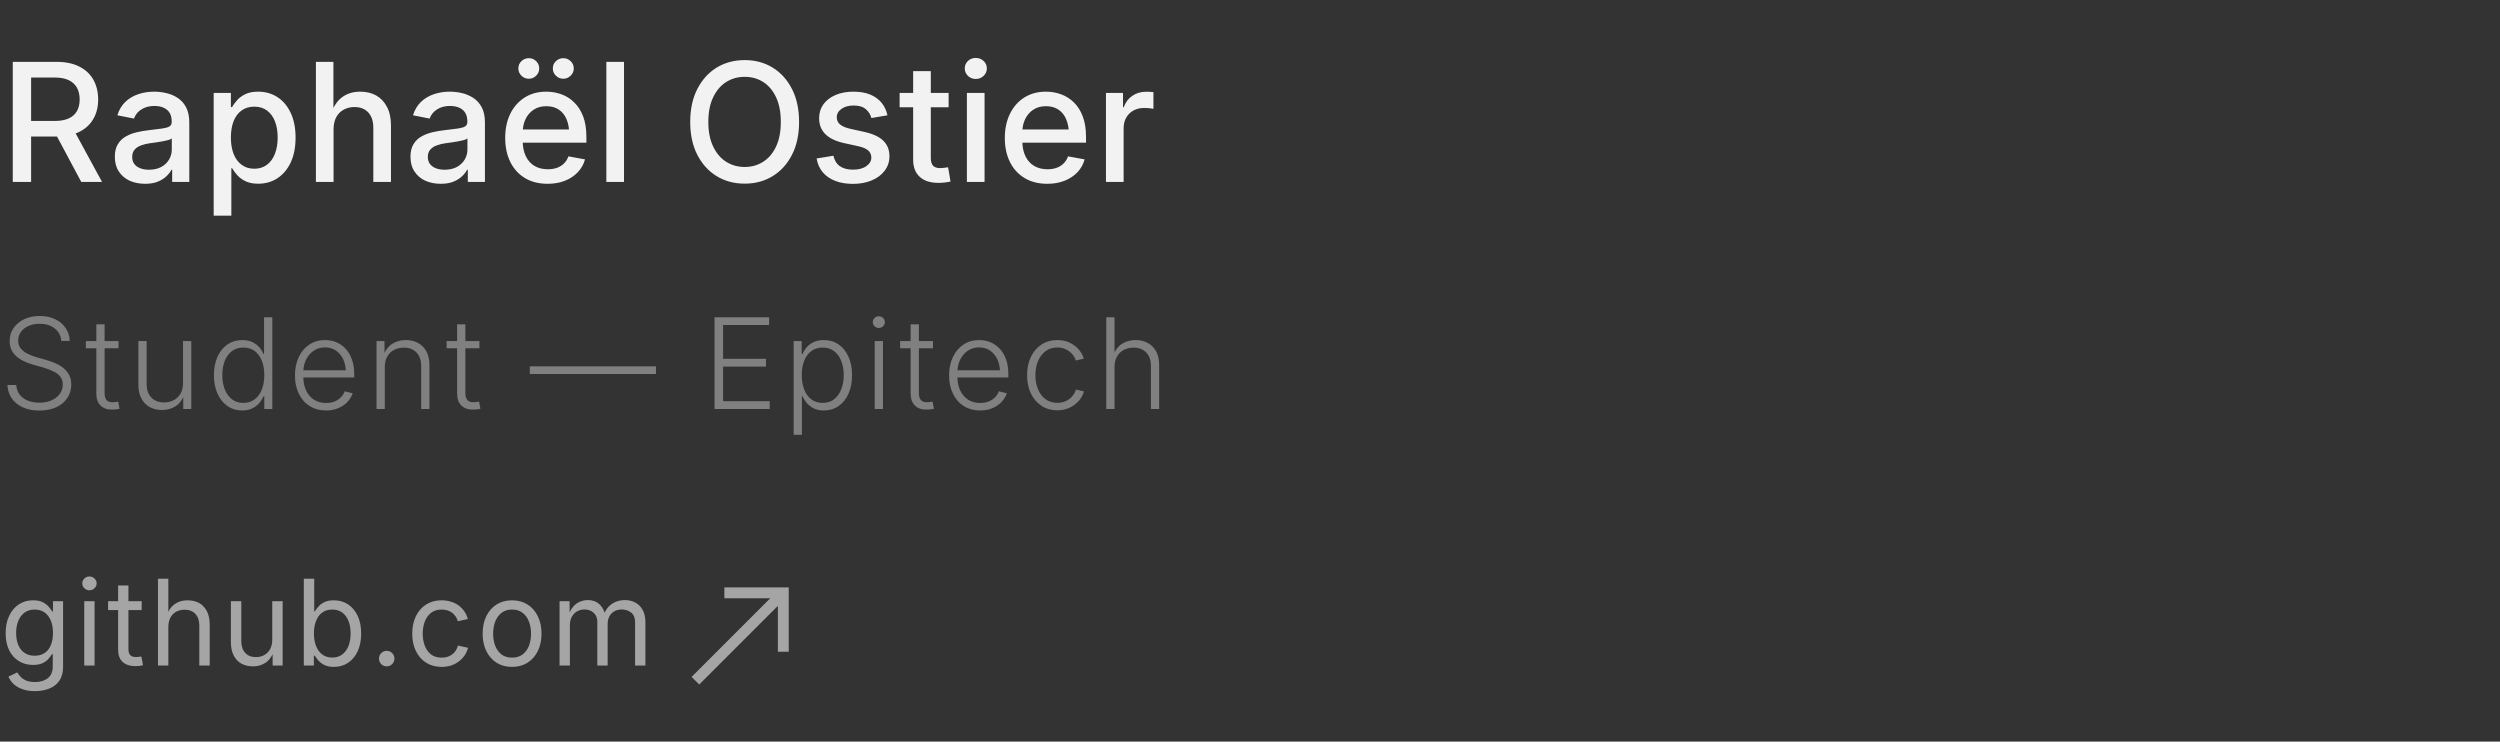 <!--
By
 ███▄ ▄███▓ ▄▄▄       ██▓     ██▓     ▒█████   █     █░
▓██▒▀█▀ ██▒▒████▄    ▓██▒    ▓██▒    ▒██▒  ██▒▓█░ █ ░█░
▓██    ▓██░▒██  ▀█▄  ▒██░    ▒██░    ▒██░  ██▒▒█░ █ ░█ 
▒██    ▒██ ░██▄▄▄▄██ ▒██░    ▒██░    ▒██   ██░░█░ █ ░█ 
▒██▒   ░██▒ ▓█   ▓██▒░██████▒░██████▒░ ████▓▒░░░██▒██▓ 
░ ▒░   ░  ░ ▒▒   ▓▒█░░ ▒░▓  ░░ ▒░▓  ░░ ▒░▒░▒░ ░ ▓░▒ ▒  
░  ░      ░  ▒   ▒▒ ░░ ░ ▒  ░░ ░ ▒  ░  ░ ▒ ▒░   ▒ ░ ░  
░      ░     ░   ▒     ░ ░     ░ ░   ░ ░ ░ ▒    ░   ░  
       ░         ░  ░    ░  ░    ░  ░    ░ ░      ░    
Generated on 27/08/2025
-->
<svg xmlns="http://www.w3.org/2000/svg" width="327" height="97" viewBox="0 0 327 97" fill="none">
  <rect x="0" y="0" width="327" height="97" fill="#333333" stroke="none"/>
  <path d="M4.07 0L1.67 0L1.67-15.71L7.38-15.71Q9.17-15.71 10.38-15.09Q11.60-14.47 12.22-13.36Q12.84-12.24 12.84-10.79L12.84-10.79Q12.84-9.32 12.20-8.23Q11.57-7.14 10.35-6.54Q9.12-5.94 7.33-5.94L7.33-5.94L3.05-5.94L3.05-7.98L7.16-7.98Q8.29-7.98 9.01-8.32Q9.72-8.65 10.07-9.28Q10.42-9.91 10.42-10.79L10.42-10.79Q10.42-11.68 10.07-12.32Q9.72-12.96 9.00-13.31Q8.28-13.66 7.14-13.66L7.14-13.66L4.07-13.66L4.07 0ZM13.35 0L10.63 0L6.84-7.10L9.49-7.10L13.35 0ZM18.98 0.24L18.98 0.24Q17.86 0.24 16.96-0.16Q16.07-0.57 15.55-1.36Q15.02-2.15 15.02-3.30L15.02-3.30Q15.02-4.29 15.41-4.93Q15.79-5.57 16.44-5.94Q17.08-6.31 17.89-6.50Q18.69-6.69 19.54-6.78L19.54-6.78Q20.58-6.91 21.22-6.99Q21.86-7.08 22.16-7.26Q22.46-7.44 22.46-7.85L22.46-7.85L22.46-7.91Q22.46-8.55 22.21-9.00Q21.95-9.45 21.45-9.69Q20.94-9.94 20.20-9.94L20.20-9.94Q19.45-9.94 18.91-9.70Q18.36-9.46 18.01-9.09Q17.67-8.71 17.53-8.29L17.53-8.29L15.35-8.72Q15.68-9.79 16.39-10.47Q17.10-11.15 18.08-11.48Q19.06-11.81 20.18-11.81L20.18-11.81Q20.96-11.81 21.77-11.62Q22.58-11.43 23.26-10.98Q23.94-10.53 24.35-9.75Q24.76-8.96 24.76-7.78L24.76-7.78L24.76 0L22.52 0L22.52-1.60L22.43-1.60Q22.20-1.15 21.75-0.73Q21.31-0.31 20.62-0.03Q19.94 0.24 18.98 0.24ZM19.49-1.60L19.49-1.60Q20.44-1.60 21.11-1.97Q21.77-2.34 22.12-2.94Q22.47-3.54 22.47-4.23L22.47-4.23L22.47-5.70Q22.35-5.58 22.02-5.48Q21.68-5.39 21.25-5.31Q20.81-5.23 20.39-5.17Q19.97-5.12 19.65-5.07L19.65-5.07Q19.02-4.99 18.48-4.79Q17.93-4.60 17.61-4.23Q17.29-3.87 17.29-3.27L17.29-3.27Q17.29-2.72 17.57-2.35Q17.85-1.98 18.35-1.79Q18.84-1.60 19.49-1.60ZM30.26 4.41L27.95 4.41L27.95-11.64L30.20-11.64L30.20-9.80L30.35-9.80Q30.60-10.22 31.00-10.68Q31.41-11.15 32.08-11.48Q32.75-11.81 33.76-11.81L33.76-11.81Q35.19-11.81 36.30-11.09Q37.40-10.37 38.03-9.02Q38.66-7.68 38.66-5.80L38.66-5.80Q38.66-3.93 38.04-2.58Q37.41-1.23 36.31-0.50Q35.21 0.23 33.76 0.23L33.76 0.23Q32.77 0.23 32.10-0.10Q31.44-0.43 31.02-0.90Q30.61-1.37 30.36-1.80L30.36-1.80L30.26-1.80L30.26 4.41ZM33.26-1.73L33.26-1.73Q34.25-1.73 34.93-2.26Q35.62-2.78 35.97-3.71Q36.32-4.63 36.32-5.81L36.32-5.81Q36.32-7.00 35.97-7.91Q35.62-8.82 34.94-9.33Q34.26-9.85 33.26-9.85L33.26-9.85Q32.27-9.85 31.59-9.34Q30.90-8.84 30.55-7.94Q30.20-7.03 30.20-5.81L30.20-5.81Q30.20-4.60 30.55-3.68Q30.91-2.76 31.60-2.25Q32.29-1.73 33.26-1.73ZM43.63-6.86L43.63-6.86L43.63 0L41.32 0L41.32-15.71L43.61-15.71L43.61-8.79L43.25-8.79Q43.76-10.35 44.74-11.08Q45.73-11.81 47.12-11.81L47.12-11.81Q48.31-11.81 49.21-11.31Q50.11-10.80 50.62-9.81Q51.14-8.83 51.14-7.37L51.14-7.37L51.14 0L48.83 0L48.83-7.09Q48.83-8.37 48.17-9.09Q47.51-9.80 46.36-9.80L46.36-9.80Q45.58-9.80 44.96-9.46Q44.33-9.12 43.98-8.47Q43.63-7.82 43.63-6.86ZM57.65 0.24L57.65 0.24Q56.53 0.24 55.63-0.16Q54.74-0.57 54.22-1.36Q53.69-2.15 53.69-3.30L53.69-3.30Q53.69-4.29 54.08-4.93Q54.46-5.57 55.11-5.94Q55.75-6.31 56.56-6.50Q57.36-6.69 58.21-6.78L58.21-6.78Q59.25-6.91 59.89-6.99Q60.53-7.08 60.83-7.26Q61.13-7.44 61.13-7.85L61.13-7.85L61.13-7.91Q61.13-8.55 60.88-9.00Q60.62-9.45 60.12-9.69Q59.61-9.94 58.87-9.94L58.87-9.94Q58.12-9.94 57.57-9.70Q57.03-9.46 56.68-9.09Q56.34-8.71 56.20-8.29L56.20-8.29L54.02-8.72Q54.35-9.79 55.06-10.47Q55.77-11.15 56.75-11.48Q57.73-11.81 58.85-11.81L58.85-11.81Q59.63-11.81 60.44-11.62Q61.24-11.43 61.93-10.98Q62.61-10.53 63.02-9.75Q63.43-8.96 63.43-7.78L63.43-7.78L63.43 0L61.19 0L61.19-1.60L61.10-1.60Q60.87-1.15 60.42-0.73Q59.98-0.31 59.29-0.03Q58.61 0.24 57.65 0.24ZM58.15-1.60L58.15-1.60Q59.11-1.60 59.78-1.97Q60.44-2.34 60.79-2.94Q61.14-3.54 61.14-4.23L61.14-4.23L61.14-5.70Q61.02-5.58 60.69-5.48Q60.35-5.39 59.92-5.31Q59.48-5.23 59.06-5.17Q58.64-5.12 58.32-5.07L58.32-5.07Q57.69-4.99 57.15-4.79Q56.60-4.60 56.28-4.23Q55.96-3.87 55.96-3.27L55.96-3.27Q55.96-2.72 56.24-2.35Q56.52-1.98 57.02-1.79Q57.51-1.60 58.15-1.60ZM71.64 0.24L71.64 0.24Q69.91 0.24 68.66-0.51Q67.42-1.26 66.75-2.61Q66.08-3.96 66.08-5.76L66.08-5.76Q66.08-7.54 66.74-8.91Q67.41-10.27 68.62-11.04Q69.84-11.81 71.45-11.81L71.45-11.81Q72.50-11.81 73.45-11.46Q74.39-11.12 75.12-10.39Q75.86-9.67 76.28-8.56Q76.70-7.45 76.70-5.92L76.70-5.92L76.70-5.14L67.30-5.14L67.30-6.87L75.51-6.87L74.45-6.31Q74.45-7.37 74.11-8.19Q73.77-9.01 73.10-9.46Q72.43-9.91 71.46-9.91L71.46-9.91Q70.49-9.91 69.80-9.45Q69.11-8.99 68.74-8.22Q68.37-7.45 68.37-6.50L68.37-6.50L68.37-5.37Q68.37-4.20 68.78-3.36Q69.18-2.53 69.92-2.09Q70.67-1.66 71.66-1.66L71.66-1.66Q72.32-1.66 72.86-1.85Q73.40-2.05 73.78-2.43Q74.16-2.81 74.35-3.35L74.35-3.35L76.52-2.95Q76.26-2.00 75.58-1.28Q74.91-0.56 73.90-0.16Q72.89 0.24 71.64 0.24ZM73.68-13.50L73.68-13.50Q73.12-13.50 72.71-13.90Q72.31-14.29 72.31-14.85L72.31-14.85Q72.31-15.41 72.71-15.80Q73.12-16.19 73.68-16.19L73.68-16.19Q74.24-16.19 74.64-15.80Q75.05-15.41 75.05-14.85L75.05-14.85Q75.05-14.29 74.64-13.90Q74.24-13.50 73.68-13.50ZM69.17-13.50L69.17-13.50Q68.60-13.50 68.20-13.90Q67.80-14.29 67.80-14.85L67.80-14.85Q67.80-15.41 68.20-15.80Q68.60-16.19 69.17-16.19L69.17-16.19Q69.73-16.19 70.13-15.80Q70.53-15.41 70.53-14.85L70.53-14.85Q70.53-14.29 70.13-13.90Q69.73-13.50 69.17-13.50ZM79.31-15.71L81.62-15.71L81.62 0L79.31 0L79.31-15.71ZM97.41 0.22L97.41 0.22Q95.35 0.22 93.74-0.76Q92.14-1.74 91.21-3.55Q90.28-5.36 90.28-7.85L90.28-7.85Q90.28-10.35 91.21-12.16Q92.14-13.97 93.74-14.96Q95.35-15.94 97.41-15.94L97.41-15.94Q99.46-15.94 101.06-14.96Q102.67-13.97 103.59-12.16Q104.52-10.35 104.52-7.85L104.52-7.85Q104.52-5.36 103.59-3.55Q102.67-1.74 101.06-0.76Q99.46 0.22 97.41 0.22ZM97.41-1.96L97.41-1.96Q98.75-1.96 99.82-2.64Q100.89-3.31 101.51-4.63Q102.13-5.95 102.13-7.85L102.13-7.85Q102.13-9.77 101.51-11.08Q100.89-12.40 99.82-13.08Q98.75-13.75 97.41-13.75L97.41-13.75Q96.06-13.75 94.98-13.07Q93.91-12.39 93.28-11.07Q92.65-9.76 92.65-7.85L92.65-7.85Q92.65-5.95 93.28-4.64Q93.91-3.32 94.98-2.64Q96.06-1.96 97.41-1.96ZM111.56 0.25L111.56 0.25Q110.27 0.25 109.27-0.13Q108.27-0.51 107.63-1.25Q107.00-1.99 106.81-3.07L106.81-3.07L109.01-3.43Q109.22-2.51 109.86-2.06Q110.51-1.61 111.56-1.61L111.56-1.61Q112.67-1.61 113.32-2.07Q113.97-2.53 113.97-3.19L113.97-3.19Q113.97-3.75 113.56-4.12Q113.14-4.48 112.33-4.66L112.33-4.66L110.37-5.09Q108.74-5.46 107.94-6.27Q107.14-7.08 107.14-8.34L107.14-8.34Q107.14-9.39 107.71-10.17Q108.29-10.95 109.30-11.38Q110.31-11.81 111.63-11.81L111.63-11.81Q112.91-11.81 113.83-11.43Q114.75-11.04 115.32-10.35Q115.88-9.65 116.08-8.72L116.08-8.72L113.98-8.36Q113.81-9.03 113.26-9.51Q112.70-10.00 111.66-10.00L111.66-10.00Q110.70-10.00 110.08-9.57Q109.45-9.13 109.45-8.46L109.45-8.46Q109.45-7.88 109.88-7.52Q110.31-7.16 111.23-6.95L111.23-6.95L113.12-6.53Q114.76-6.16 115.55-5.38Q116.34-4.60 116.34-3.36L116.34-3.36Q116.34-2.30 115.72-1.48Q115.11-0.66 114.04-0.21Q112.96 0.25 111.56 0.25ZM117.67-11.64L124.08-11.64L124.08-9.77L117.67-9.77L117.67-11.64ZM119.44-2.92L119.44-14.50L121.75-14.50L121.75-3.13Q121.75-2.45 122.04-2.13Q122.32-1.81 123.01-1.81L123.01-1.81Q123.21-1.81 123.50-1.85Q123.80-1.89 124.01-1.92L124.01-1.92L124.33-0.06Q123.98 0.03 123.57 0.07Q123.15 0.12 122.75 0.12L122.75 0.12Q121.16 0.12 120.30-0.67Q119.44-1.46 119.44-2.92L119.44-2.92ZM128.78 0L126.47 0L126.47-11.64L128.78-11.64L128.78 0ZM127.63-13.47L127.63-13.47Q127.03-13.47 126.61-13.87Q126.19-14.28 126.19-14.85L126.19-14.85Q126.19-15.43 126.61-15.83Q127.03-16.22 127.63-16.22L127.63-16.22Q128.23-16.22 128.65-15.83Q129.08-15.43 129.08-14.85L129.08-14.85Q129.08-14.28 128.65-13.87Q128.23-13.47 127.63-13.47ZM136.99 0.24L136.99 0.24Q135.26 0.24 134.02-0.51Q132.77-1.26 132.10-2.61Q131.43-3.96 131.43-5.76L131.43-5.76Q131.43-7.54 132.10-8.91Q132.76-10.27 133.97-11.04Q135.19-11.81 136.80-11.81L136.80-11.81Q137.86-11.81 138.80-11.46Q139.74-11.12 140.48-10.39Q141.21-9.67 141.63-8.56Q142.05-7.45 142.05-5.92L142.05-5.92L142.05-5.14L132.66-5.14L132.66-6.87L140.86-6.87L139.81-6.31Q139.81-7.37 139.46-8.19Q139.12-9.01 138.45-9.46Q137.78-9.91 136.81-9.91L136.81-9.91Q135.84-9.91 135.15-9.45Q134.46-8.99 134.09-8.22Q133.72-7.45 133.72-6.50L133.72-6.50L133.72-5.37Q133.72-4.20 134.13-3.36Q134.53-2.53 135.28-2.09Q136.02-1.66 137.01-1.66L137.01-1.66Q137.68-1.66 138.21-1.85Q138.75-2.05 139.13-2.43Q139.51-2.81 139.70-3.35L139.70-3.35L141.87-2.95Q141.61-2.00 140.94-1.28Q140.26-0.56 139.25-0.16Q138.25 0.24 136.99 0.24ZM146.97 0L144.66 0L144.66-11.64L146.89-11.64L146.89-9.78L146.99-9.78Q147.32-10.73 148.10-11.26Q148.87-11.80 149.92-11.80L149.92-11.80Q150.15-11.80 150.42-11.79Q150.69-11.77 150.87-11.75L150.87-11.75L150.87-9.57Q150.74-9.60 150.39-9.64Q150.03-9.68 149.65-9.68L149.65-9.68Q148.89-9.68 148.28-9.36Q147.67-9.03 147.32-8.43Q146.97-7.84 146.97-7.03L146.97-7.03L146.97 0Z" fill="#F2F2F2" opacity="1" id="msvg-gdbw0v4dom" style="transform: translate(0px, 23.8px)"/>
  <path d="M5.14 0.20L5.14 0.20Q3.90 0.20 2.98-0.22Q2.06-0.64 1.54-1.39Q1.02-2.14 0.97-3.14L0.97-3.14L2.12-3.14Q2.18-2.40 2.57-1.89Q2.97-1.37 3.64-1.10Q4.31-0.83 5.14-0.83L5.14-0.83Q6.04-0.83 6.73-1.13Q7.42-1.43 7.81-1.96Q8.21-2.50 8.21-3.21L8.21-3.21Q8.21-3.79 7.91-4.20Q7.61-4.61 7.05-4.89Q6.49-5.18 5.71-5.41L5.71-5.41L4.31-5.81Q2.81-6.24 2.04-6.99Q1.26-7.74 1.26-8.89L1.26-8.89Q1.26-9.86 1.78-10.60Q2.30-11.34 3.19-11.76Q4.08-12.17 5.20-12.17L5.20-12.17Q6.35-12.17 7.21-11.75Q8.08-11.34 8.58-10.60Q9.09-9.86 9.13-8.91L9.13-8.91L8.02-8.91Q7.93-9.94 7.15-10.55Q6.37-11.15 5.17-11.15L5.17-11.15Q4.35-11.15 3.72-10.86Q3.09-10.58 2.73-10.08Q2.38-9.58 2.38-8.93L2.38-8.93Q2.38-8.34 2.71-7.93Q3.04-7.52 3.58-7.24Q4.13-6.97 4.76-6.78L4.76-6.78L6.04-6.42Q6.68-6.24 7.27-5.98Q7.86-5.72 8.32-5.34Q8.78-4.96 9.05-4.44Q9.32-3.92 9.32-3.20L9.32-3.20Q9.32-2.22 8.81-1.45Q8.31-0.68 7.37-0.24Q6.44 0.20 5.14 0.20ZM11.23-8.89L15.51-8.89L15.51-7.95L11.23-7.95L11.23-8.89ZM12.60-2.00L12.60-11.08L13.68-11.08L13.68-2.08Q13.68-1.44 13.96-1.14Q14.25-0.85 14.84-0.89L14.84-0.89Q14.97-0.90 15.15-0.92Q15.32-0.94 15.46-0.97L15.46-0.97L15.64-0.03Q15.46 0.02 15.25 0.04Q15.03 0.06 14.82 0.07L14.82 0.07Q13.76 0.13 13.18-0.43Q12.60-0.98 12.60-2.00L12.60-2.00ZM21.20 0.13L21.20 0.13Q20.29 0.13 19.59-0.25Q18.89-0.64 18.50-1.37Q18.10-2.11 18.10-3.17L18.10-3.17L18.10-8.89L19.18-8.89L19.18-3.25Q19.18-2.14 19.80-1.50Q20.42-0.86 21.46-0.86L21.46-0.86Q22.16-0.86 22.73-1.16Q23.29-1.46 23.62-2.03Q23.94-2.59 23.94-3.38L23.94-3.38L23.94-8.89L25.02-8.89L25.02 0L23.97 0L23.97-2.08L24.17-2.08Q23.79-0.91 23.00-0.39Q22.20 0.13 21.20 0.13ZM31.68 0.19L31.68 0.19Q30.58 0.19 29.75-0.39Q28.92-0.97 28.45-2.01Q27.98-3.05 27.98-4.43L27.98-4.43Q27.98-5.80 28.45-6.84Q28.92-7.87 29.75-8.45Q30.59-9.02 31.69-9.02L31.69-9.02Q32.47-9.02 33.02-8.75Q33.57-8.48 33.93-8.06Q34.28-7.64 34.47-7.19L34.47-7.19L34.54-7.19L34.54-12.00L35.62-12.00L35.62 0L34.57 0L34.57-1.67L34.48-1.67Q34.28-1.22 33.92-0.79Q33.56-0.37 33.01-0.09Q32.46 0.19 31.68 0.19ZM31.83-0.80L31.83-0.80Q32.69-0.80 33.30-1.26Q33.92-1.72 34.25-2.55Q34.57-3.37 34.57-4.44L34.57-4.44Q34.57-5.50 34.25-6.32Q33.92-7.13 33.31-7.59Q32.70-8.04 31.83-8.04L31.83-8.04Q30.96-8.04 30.34-7.58Q29.73-7.11 29.40-6.30Q29.08-5.49 29.08-4.44L29.08-4.44Q29.08-3.39 29.40-2.57Q29.73-1.74 30.35-1.27Q30.96-0.80 31.83-0.80ZM42.65 0.19L42.65 0.19Q41.40 0.19 40.49-0.40Q39.57-0.98 39.08-2.02Q38.58-3.05 38.58-4.40L38.58-4.40Q38.58-5.75 39.08-6.80Q39.57-7.84 40.46-8.43Q41.34-9.02 42.50-9.02L42.50-9.02Q43.27-9.02 43.96-8.75Q44.65-8.47 45.18-7.91Q45.72-7.35 46.02-6.51Q46.33-5.68 46.33-4.57L46.33-4.57L46.33-4.13L39.26-4.13L39.26-5.07L45.74-5.07L45.25-4.72Q45.25-5.69 44.92-6.44Q44.58-7.19 43.97-7.63Q43.35-8.06 42.50-8.06L42.50-8.06Q41.65-8.06 41.01-7.61Q40.38-7.17 40.02-6.43Q39.67-5.70 39.67-4.79L39.67-4.79L39.67-4.27Q39.67-3.22 40.03-2.44Q40.39-1.66 41.07-1.22Q41.74-0.79 42.65-0.79L42.65-0.79Q43.29-0.79 43.77-0.99Q44.26-1.19 44.59-1.54Q44.93-1.89 45.09-2.32L45.09-2.32L46.13-2.06Q45.93-1.45 45.45-0.93Q44.98-0.42 44.26-0.12Q43.55 0.19 42.65 0.19ZM50.33-5.51L50.33-5.51L50.33 0L49.25 0L49.25-8.89L50.29-8.89L50.30-6.82L50.10-6.82Q50.47-7.98 51.26-8.50Q52.05-9.02 53.08-9.02L53.08-9.02Q53.99-9.02 54.68-8.64Q55.38-8.26 55.78-7.53Q56.17-6.80 56.17-5.73L56.17-5.73L56.17 0L55.09 0L55.09-5.65Q55.09-6.76 54.47-7.40Q53.85-8.03 52.81-8.03L52.81-8.03Q52.11-8.03 51.55-7.73Q50.98-7.44 50.66-6.87Q50.33-6.31 50.33-5.51ZM58.42-8.89L62.71-8.89L62.71-7.95L58.42-7.95L58.42-8.89ZM59.79-2.00L59.79-11.08L60.87-11.08L60.87-2.08Q60.87-1.44 61.16-1.14Q61.44-0.85 62.04-0.89L62.04-0.89Q62.17-0.90 62.34-0.92Q62.51-0.94 62.66-0.97L62.66-0.97L62.84-0.03Q62.66 0.02 62.44 0.04Q62.22 0.06 62.02 0.07L62.02 0.07Q60.96 0.13 60.38-0.43Q59.79-0.98 59.79-2.00L59.79-2.00ZM69.30-5.58L85.80-5.58L85.80-4.58L69.30-4.58L69.30-5.58ZM100.68 0L93.46 0L93.46-12.00L100.60-12.00L100.60-10.99L94.58-10.99L94.58-6.57L100.19-6.57L100.19-5.55L94.58-5.55L94.58-1.02L100.68-1.02L100.68 0ZM104.89 3.37L103.81 3.37L103.81-8.89L104.86-8.89L104.86-7.19L104.96-7.19Q105.15-7.64 105.50-8.06Q105.86-8.48 106.41-8.75Q106.96-9.02 107.74-9.02L107.74-9.02Q108.85-9.02 109.68-8.45Q110.52-7.87 110.98-6.84Q111.45-5.80 111.45-4.43L111.45-4.43Q111.45-3.05 110.99-2.01Q110.52-0.97 109.69-0.39Q108.86 0.19 107.75 0.19L107.75 0.19Q106.98 0.19 106.43-0.09Q105.88-0.37 105.52-0.79Q105.17-1.22 104.97-1.67L104.97-1.67L104.89-1.67L104.89 3.37ZM107.61-0.80L107.61-0.80Q108.48-0.80 109.09-1.27Q109.70-1.74 110.03-2.57Q110.36-3.39 110.36-4.44L110.36-4.44Q110.36-5.49 110.03-6.30Q109.71-7.11 109.09-7.58Q108.48-8.04 107.61-8.04L107.61-8.04Q106.75-8.04 106.13-7.59Q105.51-7.13 105.19-6.32Q104.87-5.50 104.87-4.44L104.87-4.44Q104.87-3.37 105.19-2.55Q105.51-1.72 106.13-1.26Q106.75-0.80 107.61-0.80ZM115.49 0L114.41 0L114.41-8.89L115.49-8.89L115.49 0ZM114.95-10.60L114.95-10.60Q114.63-10.60 114.39-10.83Q114.16-11.05 114.16-11.37L114.16-11.37Q114.16-11.68 114.39-11.90Q114.63-12.13 114.95-12.13L114.95-12.13Q115.27-12.13 115.51-11.90Q115.74-11.68 115.74-11.37L115.74-11.37Q115.74-11.05 115.51-10.83Q115.27-10.60 114.95-10.60ZM117.74-8.89L122.03-8.89L122.03-7.95L117.74-7.95L117.74-8.89ZM119.11-2.00L119.11-11.08L120.19-11.08L120.19-2.08Q120.19-1.44 120.48-1.14Q120.76-0.85 121.36-0.89L121.36-0.89Q121.49-0.90 121.66-0.92Q121.83-0.94 121.98-0.97L121.98-0.97L122.16-0.03Q121.98 0.02 121.76 0.04Q121.54 0.06 121.33 0.07L121.33 0.07Q120.28 0.13 119.70-0.43Q119.11-0.98 119.11-2.00L119.11-2.00ZM128.21 0.19L128.21 0.19Q126.96 0.19 126.05-0.40Q125.13-0.98 124.64-2.02Q124.14-3.05 124.14-4.40L124.14-4.40Q124.14-5.75 124.64-6.80Q125.13-7.84 126.02-8.43Q126.90-9.02 128.06-9.02L128.06-9.02Q128.83-9.02 129.52-8.75Q130.21-8.47 130.74-7.91Q131.28-7.35 131.59-6.51Q131.89-5.68 131.89-4.57L131.89-4.57L131.89-4.13L124.83-4.13L124.83-5.07L131.30-5.07L130.81-4.72Q130.81-5.69 130.48-6.44Q130.14-7.19 129.53-7.63Q128.91-8.06 128.06-8.06L128.06-8.06Q127.21-8.06 126.57-7.61Q125.94-7.17 125.58-6.43Q125.23-5.70 125.23-4.79L125.23-4.79L125.23-4.27Q125.23-3.22 125.59-2.44Q125.95-1.66 126.63-1.22Q127.30-0.79 128.21-0.79L128.21-0.79Q128.85-0.79 129.33-0.99Q129.82-1.19 130.16-1.54Q130.49-1.89 130.65-2.32L130.65-2.32L131.69-2.06Q131.49-1.45 131.01-0.93Q130.54-0.42 129.83-0.12Q129.11 0.19 128.21 0.19ZM138.29 0.17L138.29 0.17Q137.13 0.17 136.24-0.41Q135.34-1.00 134.84-2.03Q134.34-3.07 134.34-4.42L134.34-4.42Q134.34-5.78 134.84-6.82Q135.34-7.86 136.24-8.44Q137.13-9.02 138.29-9.02L138.29-9.02Q138.99-9.02 139.56-8.82Q140.14-8.62 140.58-8.27Q141.03-7.93 141.33-7.49Q141.63-7.06 141.76-6.59L141.76-6.59L140.72-6.34Q140.64-6.63 140.44-6.93Q140.24-7.23 139.94-7.48Q139.63-7.73 139.22-7.89Q138.81-8.05 138.29-8.05L138.29-8.05Q137.39-8.05 136.75-7.56Q136.11-7.07 135.77-6.26Q135.43-5.44 135.43-4.42L135.43-4.42Q135.43-3.41 135.77-2.59Q136.11-1.77 136.75-1.29Q137.39-0.81 138.29-0.81L138.29-0.81Q138.82-0.81 139.23-0.96Q139.65-1.12 139.96-1.38Q140.27-1.64 140.46-1.95Q140.66-2.26 140.74-2.55L140.74-2.55L141.78-2.30Q141.66-1.84 141.36-1.39Q141.06-0.95 140.60-0.60Q140.15-0.24 139.57-0.04Q138.99 0.17 138.29 0.17ZM145.78-5.51L145.78-5.51L145.78 0L144.70 0L144.70-12.00L145.78-12.00L145.78-6.82L145.55-6.82Q145.93-7.98 146.71-8.50Q147.50-9.02 148.53-9.02L148.53-9.02Q149.44-9.02 150.13-8.64Q150.83-8.26 151.23-7.53Q151.62-6.80 151.62-5.73L151.62-5.73L151.62 0L150.54 0L150.54-5.65Q150.54-6.76 149.92-7.40Q149.30-8.03 148.26-8.03L148.26-8.03Q147.56-8.03 147.00-7.73Q146.43-7.44 146.11-6.87Q145.78-6.31 145.78-5.51Z" fill="#F2F2F2" opacity="0.4" id="msvg-wkc8lythjsg" style="transform: translate(0px, 53.5px)"/>
  <path d="M4.58 3.35L4.58 3.35Q3.65 3.35 2.95 3.10Q2.25 2.86 1.79 2.43Q1.33 2.00 1.10 1.45L1.10 1.45L2.26 0.90Q2.43 1.19 2.70 1.48Q2.98 1.77 3.43 1.97Q3.88 2.16 4.58 2.16L4.58 2.16Q5.61 2.16 6.25 1.66Q6.90 1.16 6.90 0.11L6.90 0.11L6.90-1.49L6.80-1.49Q6.62-1.20 6.33-0.86Q6.04-0.53 5.55-0.30Q5.07-0.08 4.31-0.08L4.31-0.08Q3.28-0.08 2.48-0.57Q1.67-1.06 1.20-1.99Q0.74-2.92 0.74-4.24L0.74-4.24Q0.74-5.54 1.20-6.50Q1.65-7.46 2.46-8.00Q3.28-8.53 4.33-8.53L4.33-8.53Q5.09-8.53 5.58-8.29Q6.06-8.04 6.36-7.70Q6.66-7.36 6.83-7.07L6.83-7.07L6.93-7.07L6.93-8.41L8.25-8.41L8.25 0.18Q8.25 1.29 7.76 1.99Q7.27 2.70 6.43 3.02Q5.60 3.35 4.58 3.35ZM4.53-1.28L4.53-1.28Q5.30-1.28 5.84-1.64Q6.38-2.00 6.65-2.67Q6.93-3.34 6.93-4.26L6.93-4.26Q6.93-5.16 6.66-5.85Q6.38-6.54 5.85-6.93Q5.31-7.32 4.53-7.32L4.53-7.32Q3.75-7.32 3.21-6.92Q2.67-6.52 2.39-5.83Q2.11-5.14 2.11-4.26L2.11-4.26Q2.11-3.36 2.39-2.69Q2.67-2.02 3.21-1.65Q3.76-1.28 4.53-1.28ZM12.37 0L11.02 0L11.02-8.41L12.37-8.41L12.37 0ZM11.70-9.84L11.70-9.84Q11.31-9.84 11.04-10.11Q10.76-10.37 10.76-10.75L10.76-10.75Q10.76-11.12 11.04-11.38Q11.31-11.65 11.70-11.65L11.70-11.65Q12.08-11.65 12.36-11.38Q12.64-11.12 12.64-10.75L12.64-10.75Q12.64-10.37 12.36-10.11Q12.08-9.84 11.70-9.84ZM14.14-8.41L18.53-8.41L18.53-7.25L14.14-7.25L14.14-8.41ZM15.45-2.04L15.45-10.47L16.80-10.47L16.80-2.15Q16.80-1.61 17.03-1.36Q17.25-1.11 17.79-1.11L17.79-1.11Q17.92-1.11 18.12-1.13Q18.33-1.16 18.49-1.18L18.49-1.18L18.71-0.04Q18.50 0.02 18.24 0.05Q17.98 0.08 17.72 0.08L17.72 0.08Q16.64 0.08 16.04-0.47Q15.45-1.03 15.45-2.04L15.45-2.04ZM22.02-5.01L22.02-5.01L22.02 0L20.66 0L20.66-11.35L22.02-11.35L22.02-6.38L21.74-6.38Q22.13-7.53 22.85-8.03Q23.56-8.53 24.53-8.53L24.53-8.53Q25.38-8.53 26.04-8.18Q26.69-7.82 27.06-7.11Q27.43-6.40 27.43-5.32L27.43-5.32L27.43 0L26.07 0L26.07-5.21Q26.07-6.20 25.56-6.75Q25.05-7.30 24.16-7.30L24.16-7.30Q23.55-7.30 23.06-7.05Q22.58-6.79 22.30-6.28Q22.02-5.77 22.02-5.01ZM33.10 0.11L33.10 0.11Q32.25 0.11 31.59-0.24Q30.94-0.59 30.57-1.31Q30.20-2.02 30.20-3.09L30.20-3.09L30.20-8.41L31.56-8.41L31.56-3.21Q31.56-2.21 32.07-1.66Q32.58-1.10 33.48-1.10L33.48-1.10Q34.08-1.10 34.56-1.37Q35.04-1.63 35.33-2.14Q35.61-2.65 35.61-3.40L35.61-3.40L35.61-8.41L36.97-8.41L36.97 0L35.66 0L35.66-2.04L35.88-2.04Q35.49-0.87 34.76-0.38Q34.04 0.11 33.10 0.11ZM43.66 0.18L43.66 0.18Q42.92 0.18 42.43-0.07Q41.94-0.32 41.64-0.66Q41.35-1.01 41.17-1.29L41.17-1.29L41.05-1.29L41.05 0L39.74 0L39.74-11.35L41.10-11.35L41.10-7.08L41.18-7.08Q41.35-7.37 41.64-7.70Q41.93-8.04 42.41-8.28Q42.89-8.53 43.66-8.53L43.66-8.53Q44.72-8.53 45.53-8.00Q46.33-7.46 46.79-6.49Q47.24-5.51 47.24-4.19L47.24-4.19Q47.24-2.86 46.79-1.88Q46.34-0.90 45.53-0.36Q44.73 0.18 43.66 0.18ZM43.46-1.04L43.46-1.04Q44.23-1.04 44.77-1.45Q45.31-1.86 45.59-2.57Q45.86-3.29 45.86-4.20L45.86-4.20Q45.86-5.10 45.59-5.81Q45.32-6.51 44.78-6.92Q44.24-7.32 43.46-7.32L43.46-7.32Q42.68-7.32 42.15-6.93Q41.61-6.54 41.34-5.83Q41.06-5.13 41.06-4.20L41.06-4.20Q41.06-3.26 41.34-2.55Q41.61-1.84 42.16-1.44Q42.70-1.04 43.46-1.04ZM50.58 0.11L50.58 0.11Q50.16 0.11 49.86-0.19Q49.57-0.49 49.57-0.91L49.57-0.91Q49.57-1.33 49.86-1.62Q50.16-1.92 50.58-1.92L50.58-1.92Q51.00-1.92 51.30-1.62Q51.59-1.33 51.59-0.91L51.59-0.91Q51.59-0.49 51.30-0.19Q51.00 0.11 50.58 0.11ZM57.76 0.18L57.76 0.18Q56.61 0.18 55.75-0.36Q54.88-0.91 54.40-1.89Q53.92-2.87 53.92-4.16L53.92-4.16Q53.92-5.47 54.40-6.46Q54.88-7.44 55.75-7.99Q56.61-8.53 57.76-8.53L57.76-8.53Q58.39-8.53 58.95-8.36Q59.51-8.20 59.96-7.88Q60.40-7.56 60.72-7.10Q61.04-6.65 61.20-6.08L61.20-6.08L59.88-5.79Q59.80-6.12 59.61-6.40Q59.42-6.68 59.16-6.89Q58.89-7.09 58.54-7.21Q58.19-7.32 57.76-7.32L57.76-7.32Q56.93-7.32 56.38-6.89Q55.83-6.46 55.56-5.74Q55.29-5.03 55.29-4.16L55.29-4.16Q55.29-3.31 55.56-2.59Q55.83-1.88 56.38-1.45Q56.92-1.03 57.76-1.03L57.76-1.03Q58.19-1.03 58.54-1.14Q58.90-1.26 59.17-1.47Q59.45-1.68 59.63-1.98Q59.81-2.27 59.90-2.61L59.90-2.61L61.22-2.32Q61.07-1.74 60.75-1.29Q60.43-0.83 59.97-0.50Q59.52-0.17 58.96 0.01Q58.39 0.18 57.76 0.18ZM66.97 0.18L66.97 0.18Q65.82 0.18 64.96-0.36Q64.09-0.91 63.61-1.89Q63.13-2.87 63.13-4.16L63.13-4.16Q63.13-5.47 63.61-6.46Q64.09-7.44 64.96-7.99Q65.82-8.53 66.97-8.53L66.97-8.53Q68.12-8.53 68.99-7.99Q69.86-7.44 70.34-6.46Q70.83-5.47 70.83-4.16L70.83-4.16Q70.83-2.87 70.34-1.89Q69.86-0.91 68.99-0.36Q68.12 0.18 66.97 0.18ZM66.97-1.03L66.97-1.03Q67.81-1.03 68.36-1.45Q68.92-1.88 69.19-2.59Q69.46-3.31 69.46-4.16L69.46-4.16Q69.46-5.02 69.19-5.74Q68.92-6.46 68.36-6.89Q67.81-7.32 66.97-7.32L66.97-7.32Q66.14-7.32 65.60-6.89Q65.05-6.46 64.77-5.74Q64.50-5.03 64.50-4.16L64.50-4.16Q64.50-3.31 64.77-2.59Q65.05-1.88 65.59-1.45Q66.14-1.03 66.97-1.03ZM74.54 0L73.19 0L73.19-8.41L74.50-8.41L74.51-6.57L74.39-6.57Q74.58-7.24 74.96-7.68Q75.33-8.12 75.84-8.34Q76.35-8.56 76.90-8.56L76.90-8.56Q77.82-8.56 78.42-8.00Q79.01-7.43 79.18-6.55L79.18-6.55L78.97-6.55Q79.13-7.16 79.53-7.61Q79.93-8.07 80.49-8.31Q81.06-8.56 81.74-8.56L81.74-8.56Q82.48-8.56 83.09-8.24Q83.70-7.92 84.06-7.27Q84.42-6.63 84.42-5.64L84.42-5.64L84.42 0L83.07 0L83.07-5.61Q83.07-6.54 82.55-6.93Q82.03-7.33 81.34-7.33L81.34-7.33Q80.76-7.33 80.35-7.09Q79.93-6.85 79.71-6.43Q79.48-6.00 79.48-5.46L79.48-5.46L79.48 0L78.13 0L78.13-5.74Q78.13-6.46 77.65-6.89Q77.18-7.33 76.45-7.33L76.45-7.33Q75.95-7.33 75.51-7.10Q75.07-6.86 74.81-6.40Q74.54-5.94 74.54-5.26L74.54-5.26L74.54 0Z" fill="#F2F2F2" opacity="0.6" id="msvg-3qiyjr88kay" style="transform: translate(0px, 87.05px)"/>
  <g id="msvg-mtphzljyoeg" style="transform: translate(86.421px, 72px)">
    <path d="M5.036 17.536L4.041 16.542L14.331 6.251H8.326V4.832H16.745V13.251H15.326V7.246L5.036 17.536Z" fill="#F2F2F2" opacity="0.6" id="msvg-wgdwxqn3e1c"/>
  </g>
</svg>
